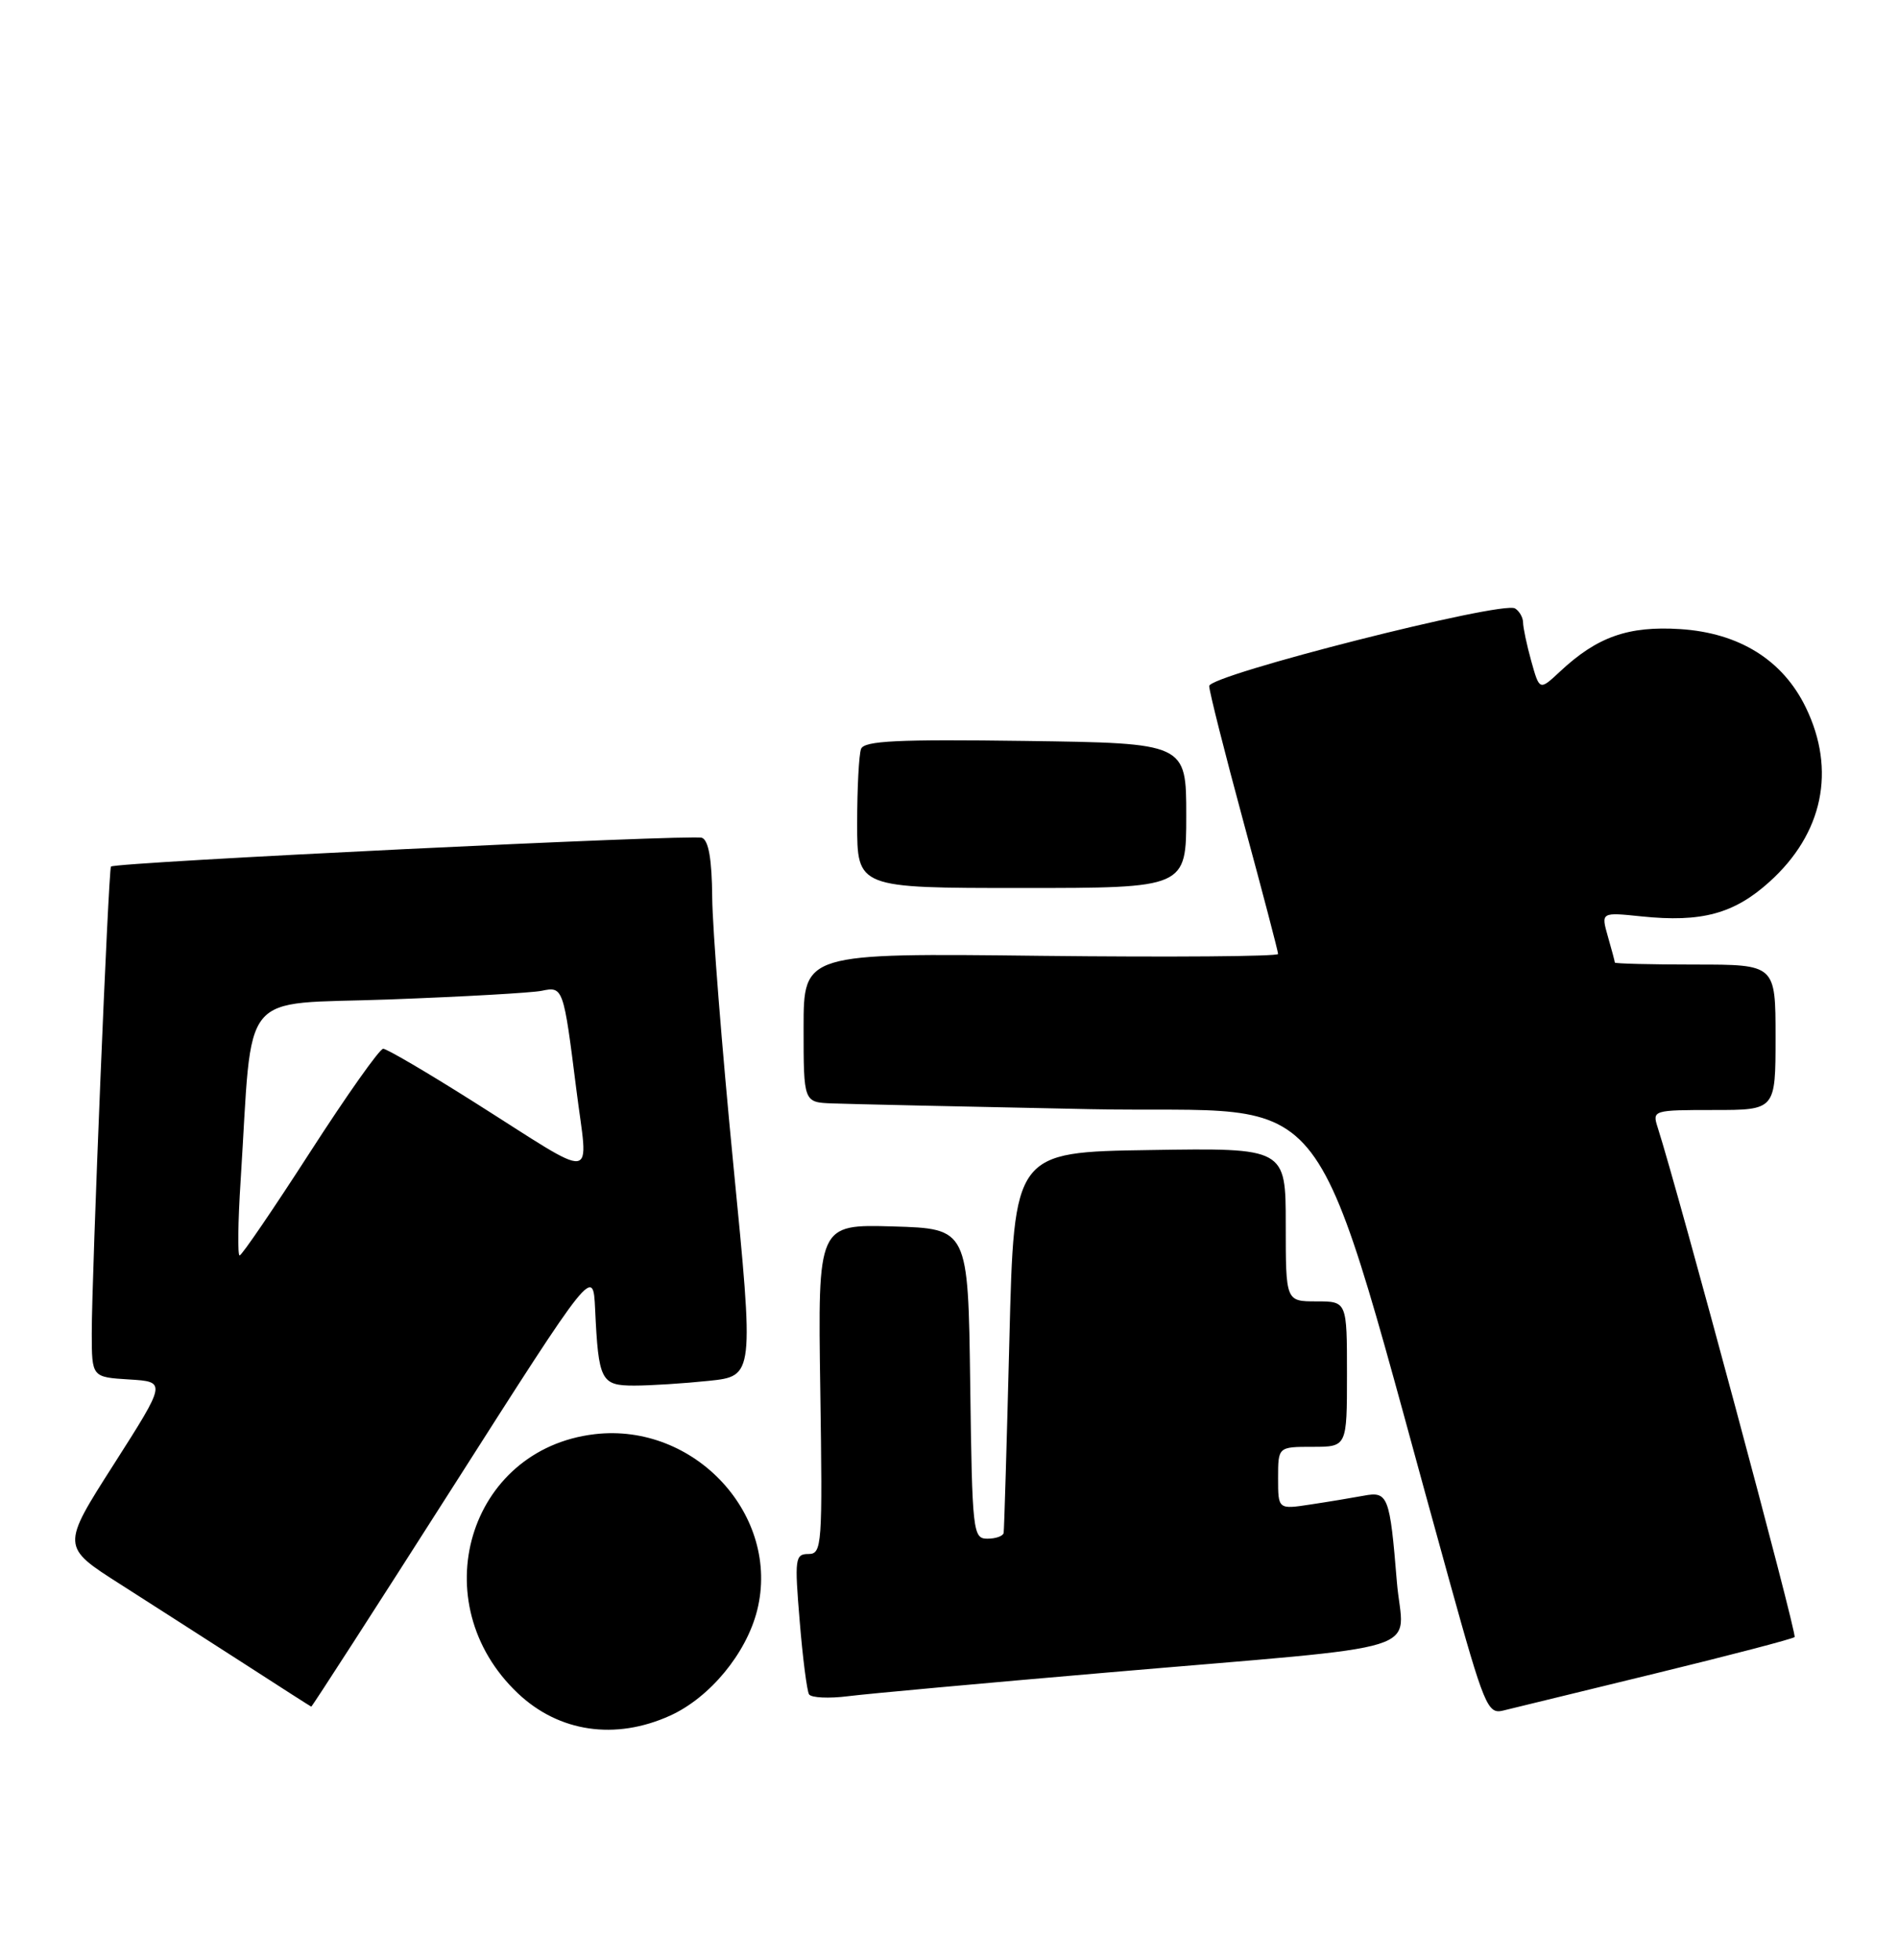 <?xml version="1.0" encoding="UTF-8" standalone="no"?>
<!DOCTYPE svg PUBLIC "-//W3C//DTD SVG 1.1//EN" "http://www.w3.org/Graphics/SVG/1.1/DTD/svg11.dtd" >
<svg xmlns="http://www.w3.org/2000/svg" xmlns:xlink="http://www.w3.org/1999/xlink" version="1.1" viewBox="0 0 248 256">
 <g >
 <path fill="currentColor"
d=" M 87.57 224.11 C 92.75 221.75 97.51 216.00 98.93 210.37 C 102.04 197.99 90.79 185.80 77.68 187.35 C 61.15 189.31 55.20 209.39 67.66 221.19 C 73.03 226.28 80.40 227.36 87.57 224.11 Z  M 216.27 218.61 C 226.05 216.23 234.24 214.09 234.49 213.85 C 234.84 213.49 219.36 155.90 216.59 147.25 C 215.88 145.04 216.02 145.00 223.93 145.00 C 232.00 145.00 232.00 145.00 232.00 135.50 C 232.00 126.00 232.00 126.00 221.50 126.00 C 215.72 126.00 211.00 125.88 211.00 125.74 C 211.00 125.60 210.59 124.06 210.09 122.33 C 209.19 119.16 209.19 119.16 214.49 119.71 C 222.33 120.52 226.58 119.37 231.21 115.19 C 238.20 108.89 239.93 100.61 235.96 92.43 C 232.96 86.23 227.27 82.68 219.55 82.18 C 212.75 81.75 208.69 83.18 203.83 87.73 C 201.16 90.22 201.16 90.22 200.08 86.36 C 199.49 84.24 199.01 81.96 199.01 81.31 C 199.00 80.65 198.53 79.83 197.96 79.48 C 196.30 78.45 158.00 88.17 158.00 89.62 C 158.00 90.31 160.03 98.33 162.50 107.45 C 164.97 116.56 167.00 124.29 167.00 124.62 C 167.00 124.94 153.05 125.05 136.00 124.86 C 105.00 124.50 105.00 124.50 105.00 134.25 C 105.00 144.00 105.00 144.00 108.75 144.14 C 110.81 144.22 125.96 144.56 142.42 144.89 C 175.71 145.57 170.54 138.77 189.45 206.74 C 193.91 222.79 194.39 223.94 196.37 223.46 C 197.54 223.17 206.50 220.99 216.27 218.61 Z  M 59.17 194.25 C 77.50 165.50 77.50 165.50 77.76 171.00 C 78.20 180.37 78.52 181.00 82.87 181.00 C 84.98 181.00 89.37 180.72 92.62 180.38 C 98.53 179.76 98.53 179.76 95.82 152.13 C 94.33 136.93 93.09 121.22 93.06 117.22 C 93.02 112.26 92.59 109.78 91.72 109.44 C 90.45 108.96 15.00 112.63 14.50 113.20 C 14.17 113.59 11.98 166.77 11.99 174.20 C 12.00 179.90 12.00 179.90 16.88 180.20 C 21.75 180.50 21.75 180.50 14.88 191.27 C 8.00 202.04 8.00 202.04 15.75 206.97 C 20.01 209.69 27.32 214.38 32.00 217.39 C 36.67 220.41 40.58 222.91 40.67 222.94 C 40.76 222.97 49.09 210.06 59.17 194.25 Z  M 144.50 218.50 C 188.02 214.75 183.31 216.22 182.52 206.64 C 181.60 195.37 181.37 194.78 178.16 195.39 C 176.70 195.66 173.59 196.18 171.25 196.53 C 167.00 197.18 167.00 197.18 167.00 193.09 C 167.00 189.00 167.00 189.00 171.50 189.00 C 176.00 189.00 176.00 189.00 176.00 179.50 C 176.00 170.00 176.00 170.00 172.00 170.00 C 168.00 170.00 168.00 170.00 168.00 159.98 C 168.00 149.95 168.00 149.95 150.25 150.23 C 132.50 150.50 132.50 150.50 131.89 175.00 C 131.55 188.47 131.21 199.84 131.14 200.25 C 131.06 200.66 130.11 201.00 129.02 201.00 C 127.12 201.00 127.03 200.17 126.77 180.75 C 126.50 160.50 126.50 160.50 116.68 160.21 C 106.86 159.93 106.86 159.93 107.18 181.46 C 107.48 201.94 107.41 203.00 105.63 203.00 C 103.89 203.00 103.81 203.61 104.49 211.75 C 104.88 216.56 105.44 220.87 105.71 221.33 C 105.99 221.78 108.30 221.90 110.86 221.57 C 113.41 221.25 128.55 219.87 144.50 218.50 Z  M 155.00 106.54 C 155.00 97.08 155.00 97.08 134.01 96.79 C 117.25 96.56 112.92 96.77 112.51 97.83 C 112.23 98.56 112.00 102.95 112.00 107.58 C 112.00 116.00 112.00 116.00 133.50 116.00 C 155.00 116.00 155.00 116.00 155.00 106.54 Z  M 31.44 154.25 C 33.07 128.72 30.97 131.29 50.84 130.56 C 60.55 130.20 69.52 129.69 70.77 129.43 C 73.58 128.84 73.63 128.99 75.29 142.19 C 76.85 154.66 78.53 154.44 61.87 143.92 C 55.84 140.11 50.54 137.00 50.07 137.00 C 49.60 137.00 45.31 143.07 40.52 150.50 C 35.73 157.93 31.59 164.00 31.31 164.00 C 31.04 164.00 31.09 159.61 31.44 154.25 Z "/>
</g>
</svg>